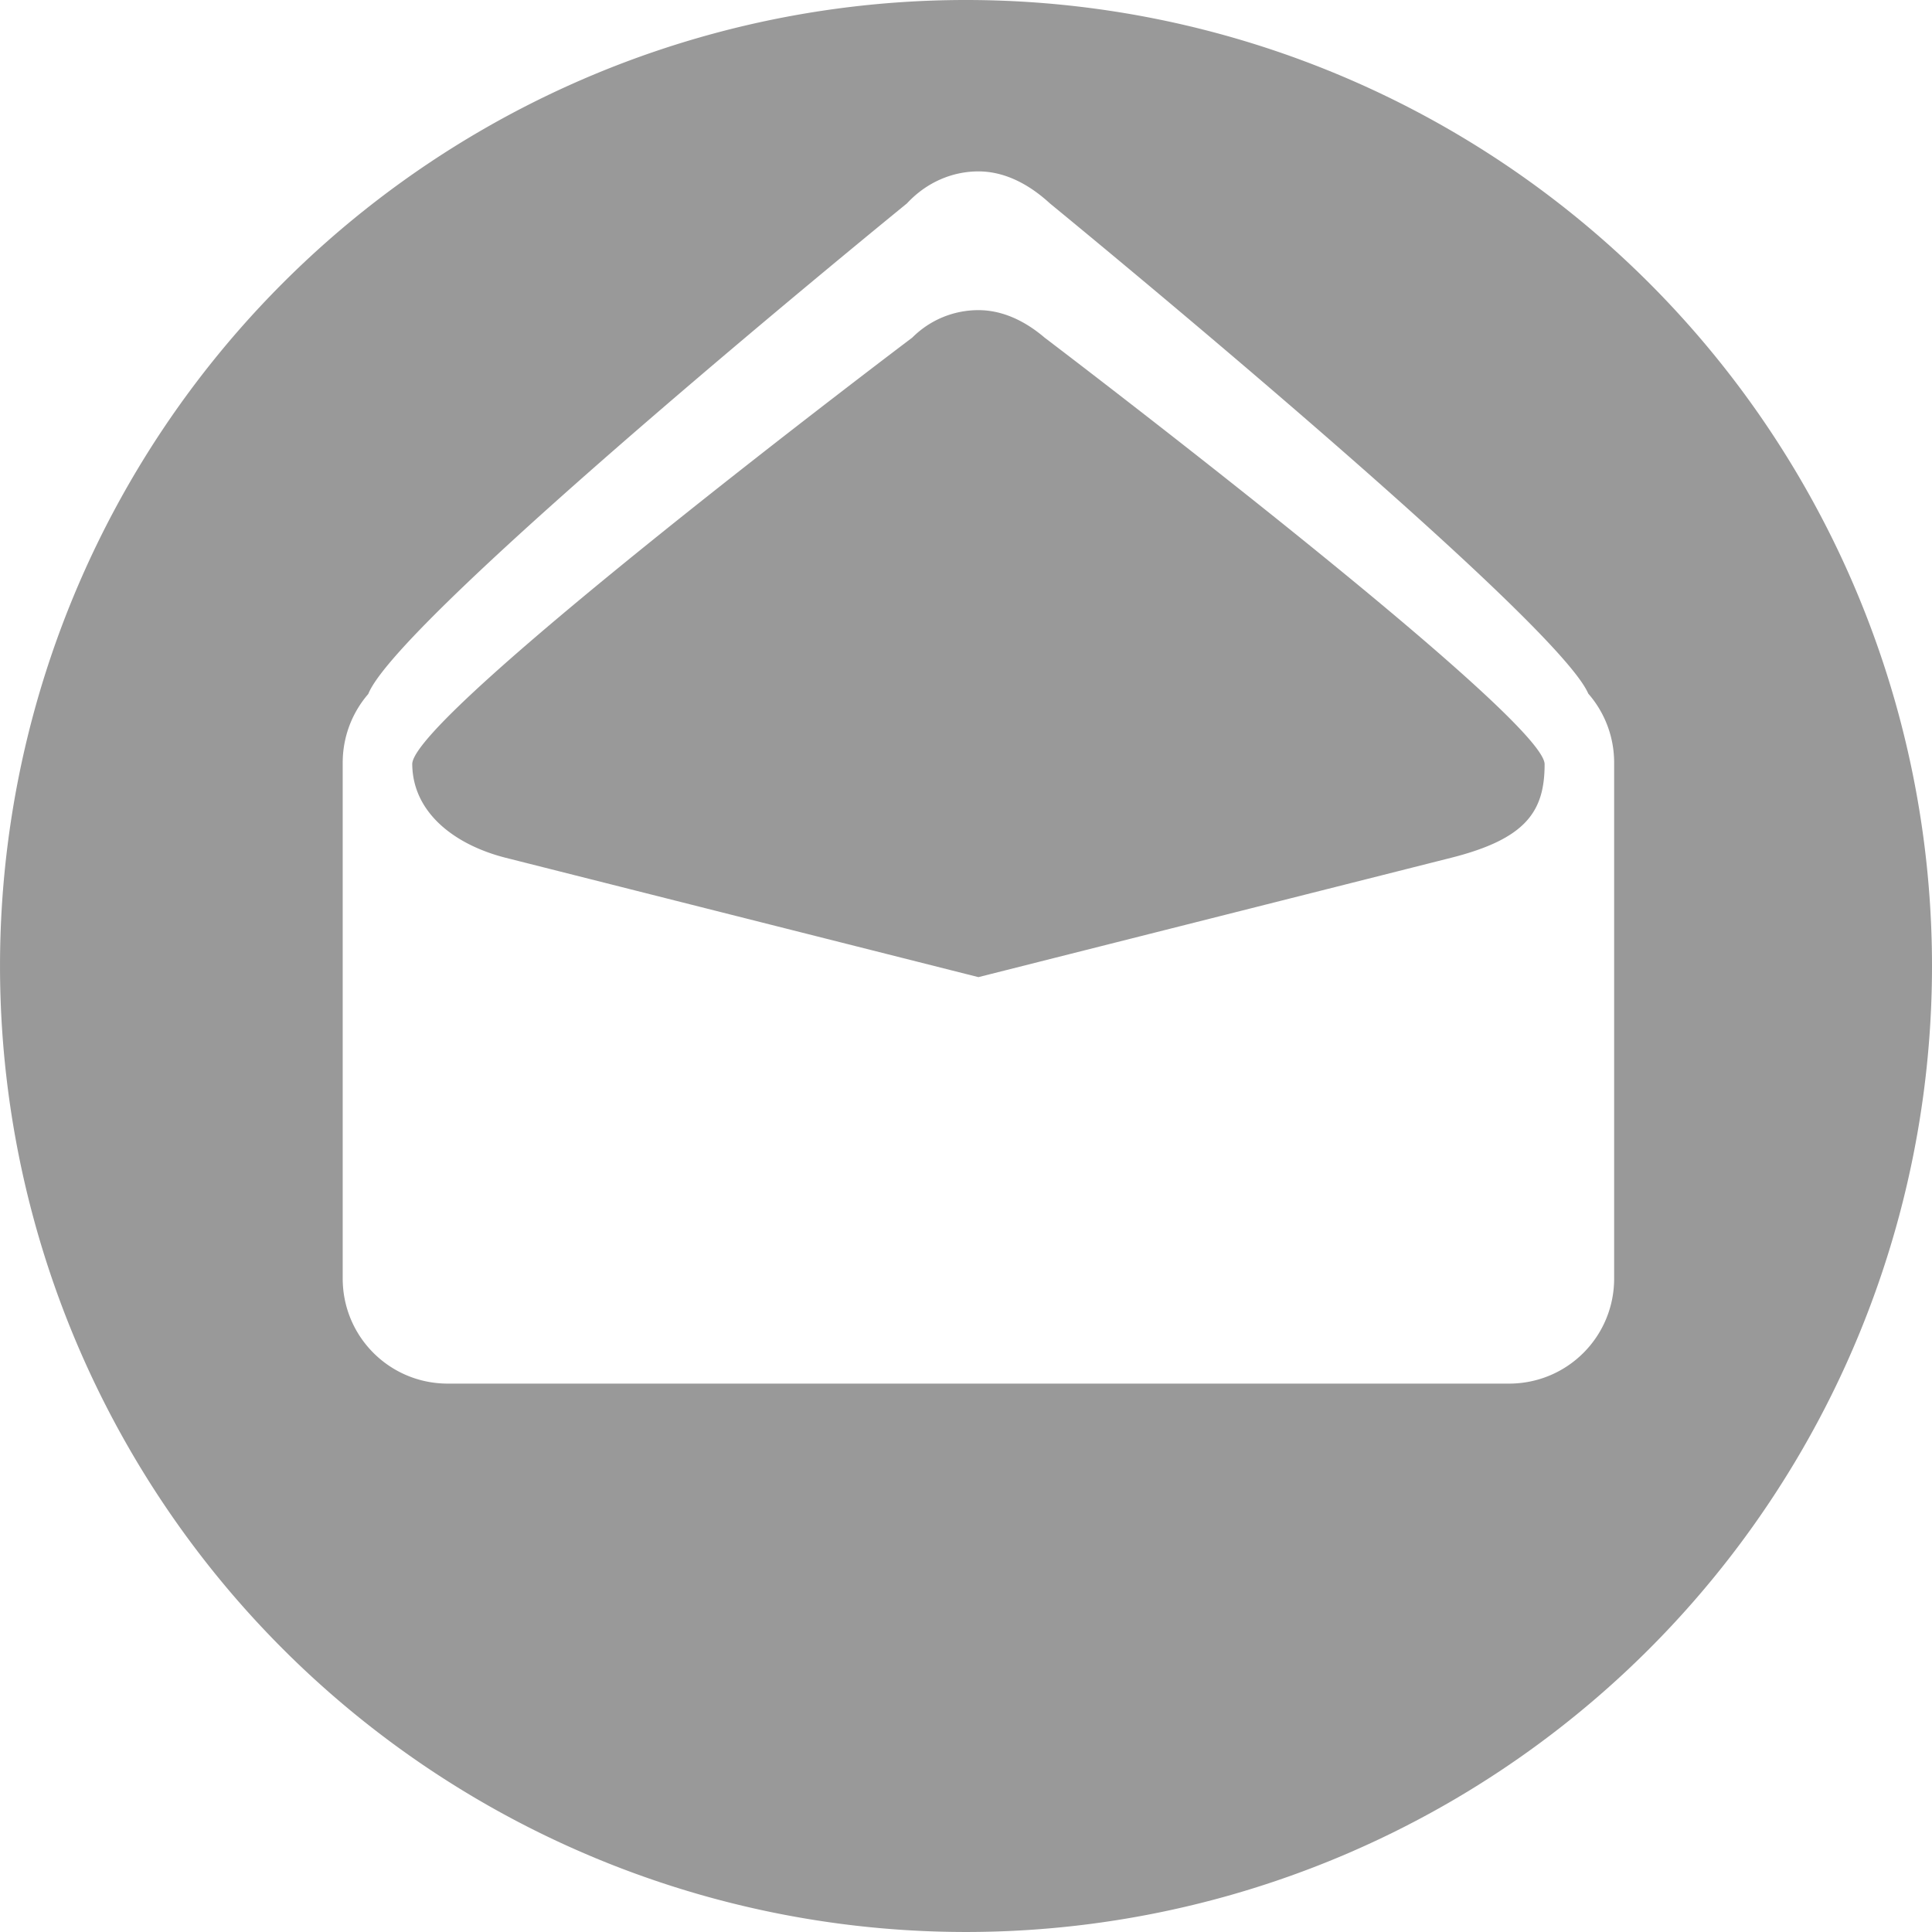 <?xml version="1.0" encoding="UTF-8" standalone="no"?>
<svg
   xmlns:dc="http://purl.org/dc/elements/1.1/"
   xmlns:cc="http://creativecommons.org/ns#"
   xmlns:rdf="http://www.w3.org/1999/02/22-rdf-syntax-ns#"
   xmlns:svg="http://www.w3.org/2000/svg"
   xmlns="http://www.w3.org/2000/svg"
   xmlns:sodipodi="http://sodipodi.sourceforge.net/DTD/sodipodi-0.dtd"
   xmlns:inkscape="http://www.inkscape.org/namespaces/inkscape"
   inkscape:version="1.0 (4035a4fb49, 2020-05-01)"
   sodipodi:docname="mail_read.svg"
   id="svg8"
   version="1.1"
   viewBox="0 0 147.033 147.032"
   height="147.032mm"
   width="147.033mm">
  <defs
     id="defs2" />
  <sodipodi:namedview
     inkscape:window-maximized="0"
     inkscape:window-y="0"
     inkscape:window-x="38"
     inkscape:window-height="1050"
     inkscape:window-width="1624"
     inkscape:snap-smooth-nodes="true"
     inkscape:snap-center="false"
     inkscape:guide-bbox="true"
     showguides="true"
     showgrid="false"
     inkscape:document-rotation="0"
     inkscape:current-layer="layer1"
     inkscape:document-units="mm"
     inkscape:cy="342.34938"
     inkscape:cx="-358.31985"
     inkscape:zoom="0.49497475"
     inkscape:pageshadow="2"
     inkscape:pageopacity="0.0"
     borderopacity="1.0"
     bordercolor="#666666"
     pagecolor="#ffffff"
     id="base">
    <sodipodi:guide
       id="guide837"
       orientation="1,0"
       position="-20.695,50.575" />
    <sodipodi:guide
       id="guide842"
       orientation="0,-1"
       position="-87.939,65.39" />
    <sodipodi:guide
       id="guide844"
       orientation="0,-1"
       position="-174.846,88.874" />
    <sodipodi:guide
       id="guide852"
       orientation="1,0"
       position="-295.415,73.516" />
  </sodipodi:namedview>
  <g
     transform="translate(-248.011,-54.429)"
     id="layer1"
     inkscape:groupmode="layer"
     inkscape:label="Layer 1">
    <path
       d="m 321.388,54.429 a 73.516,73.516 0 0 0 -73.376,73.516 73.516,73.516 0 0 0 73.516,73.516 73.516,73.516 0 0 0 73.516,-73.516 73.516,73.516 0 0 0 -73.516,-73.516 73.516,73.516 0 0 0 -0.14,0 z m 1.085,13.044 c 1.967,0 3.82,0.946 5.442,2.438 0,0 38.453,31.464 40.971,37.307 1.226,1.405 1.968,3.243 1.968,5.263 v 39.246 c 0,4.432 -3.568,8 -8,8 h -80.762 c -4.432,0 -8,-3.568 -8,-8 v -39.246 c 0,-2.008 0.734,-3.837 1.947,-5.239 2.329,-5.895 40.992,-37.331 40.992,-37.331 1.507,-1.625 3.475,-2.438 5.442,-2.438 z m 0,10.559 c -1.821,0 -3.642,0.698 -5.038,2.093 0,0 -38.09,28.721 -38.051,32.463 0.038,3.742 3.298,6.158 7.125,7.125 l 35.964,9.08 35.964,-9.08 c 5.727,-1.446 7.125,-3.536 7.125,-7.125 0,-3.588 -38.051,-32.463 -38.051,-32.463 -1.501,-1.281 -3.217,-2.093 -5.038,-2.093 z"
       style="fill:#999999;stroke:none;stroke-width:1;stroke-linecap:round;stroke-linejoin:round"
       id="path833" />
  </g>
</svg>

